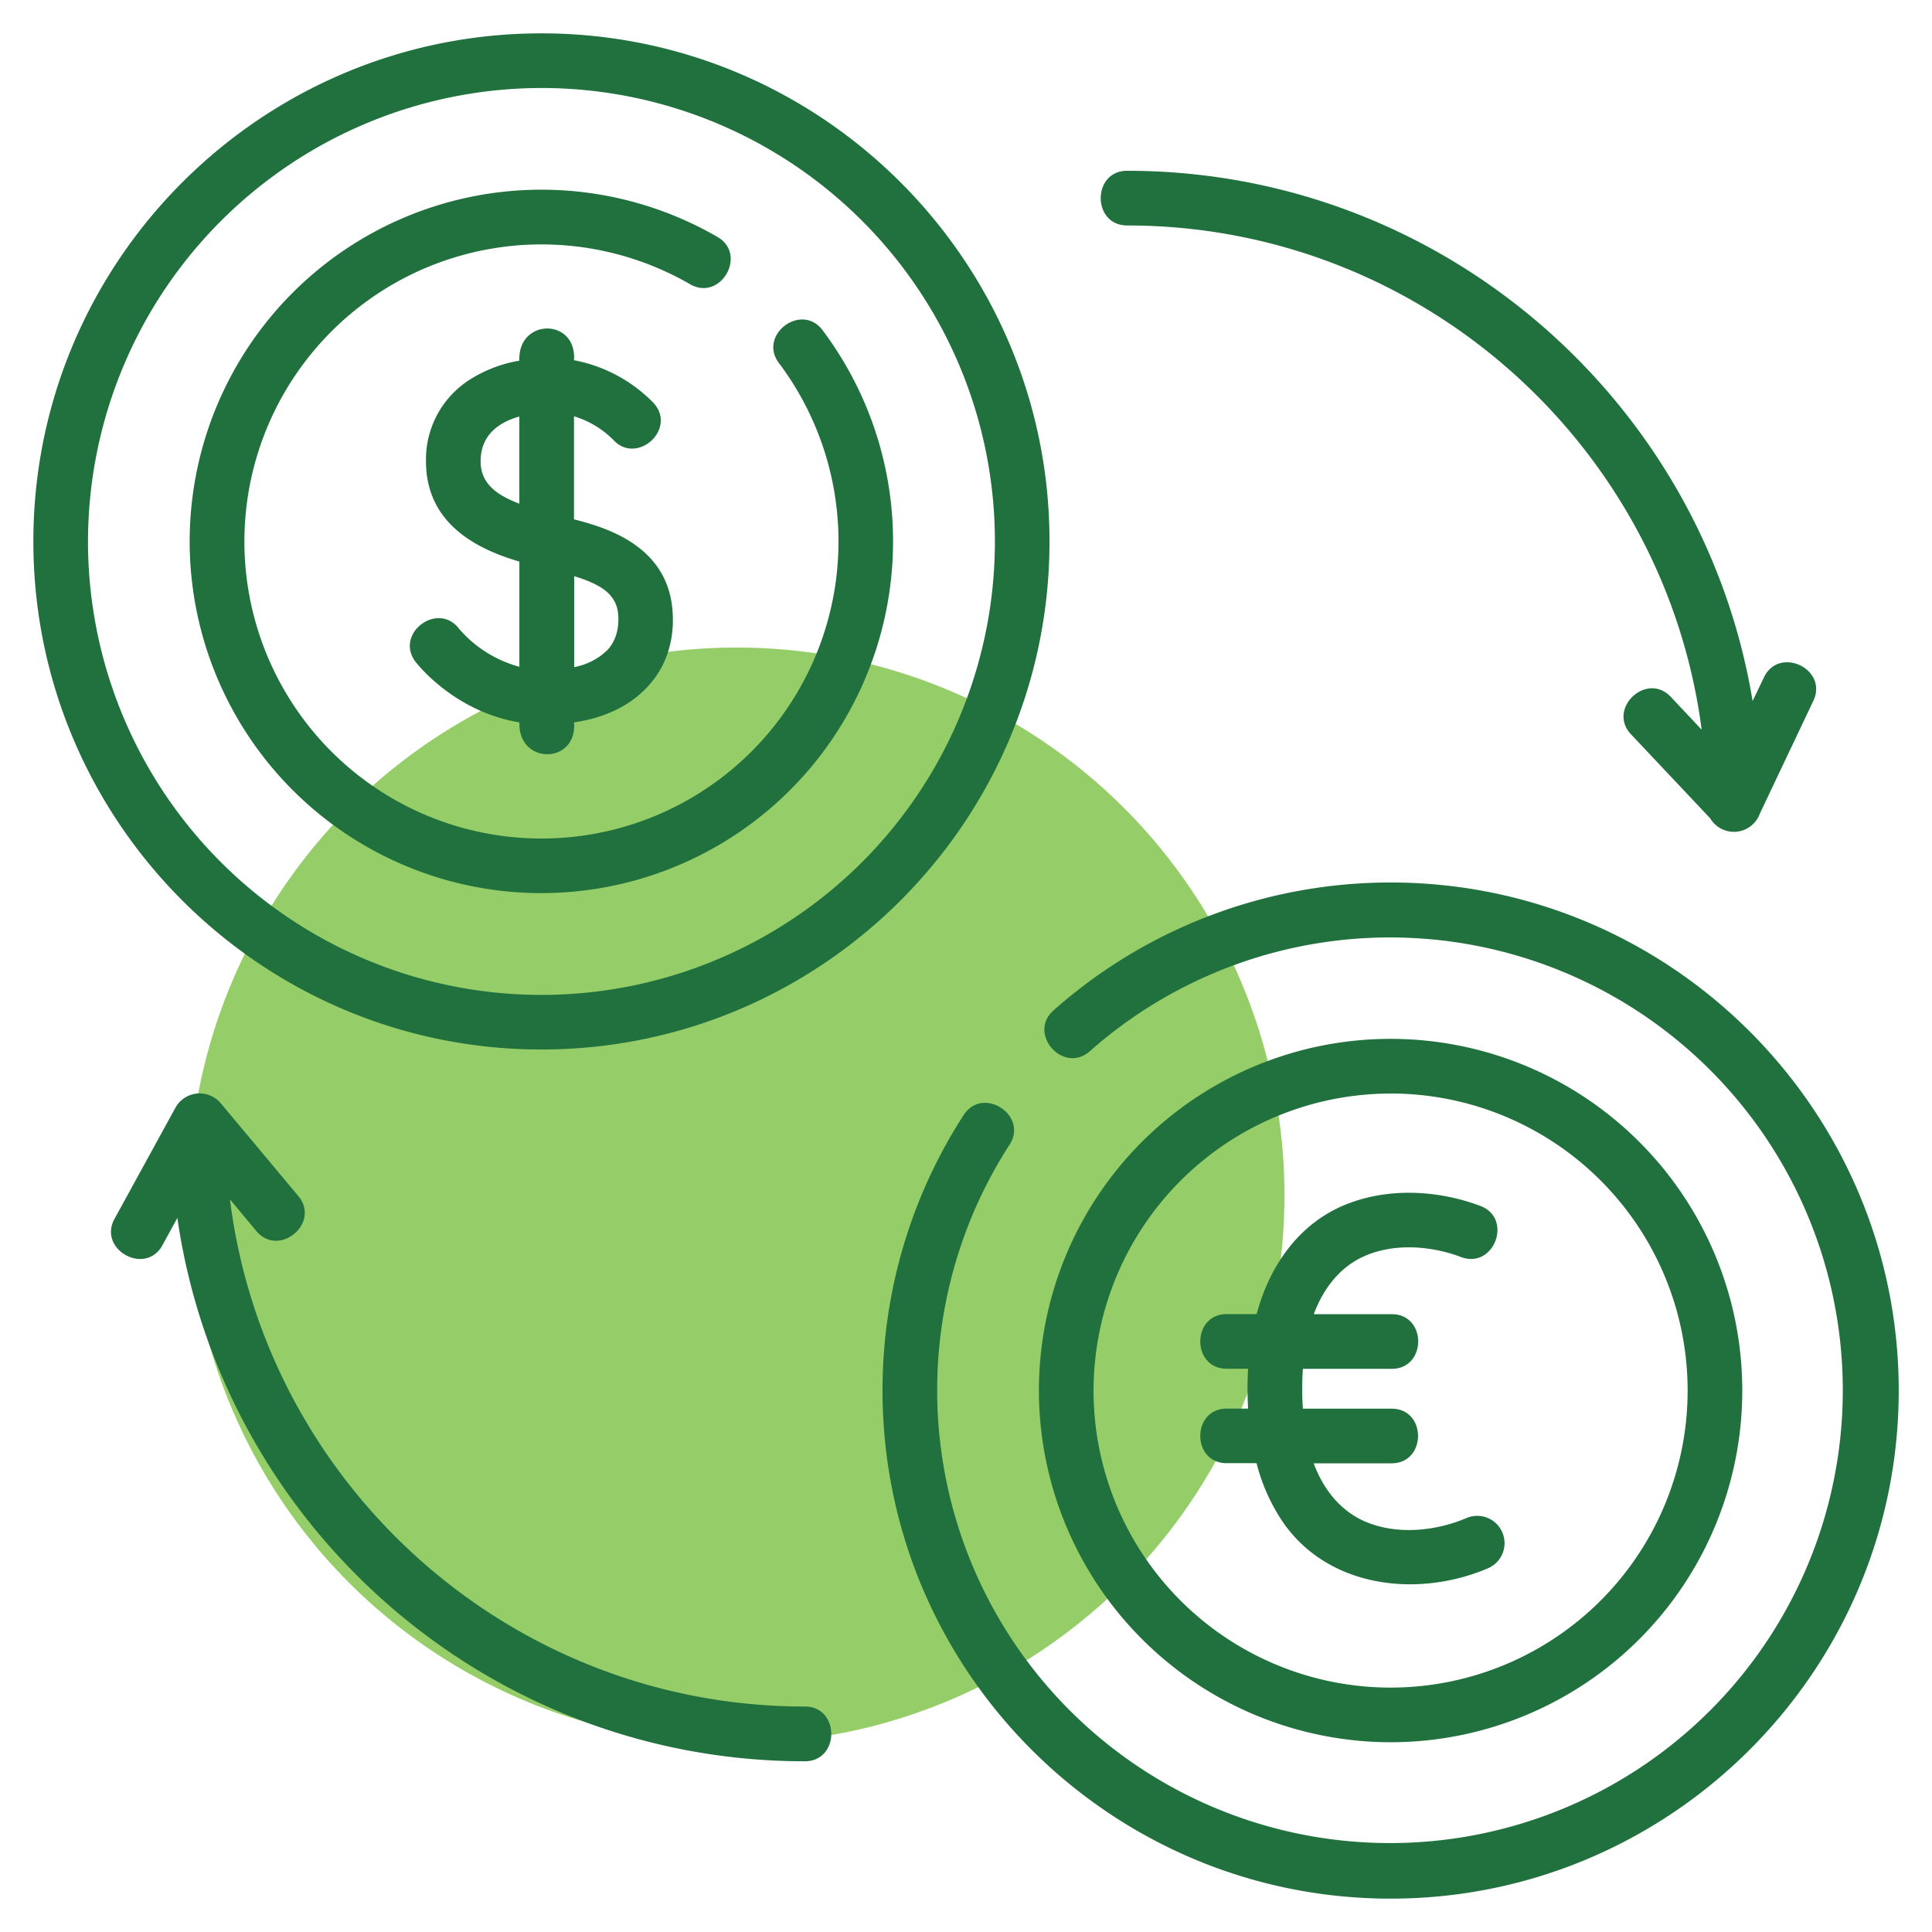 <svg id="Capa_1" data-name="Capa 1" xmlns="http://www.w3.org/2000/svg" viewBox="0 0 512 512"><defs><style>.cls-1{fill:#7bc144;opacity:0.8;}.cls-2{fill:#20713d;}</style></defs><title>3b</title><circle class="cls-1" cx="195.2" cy="316.8" r="145.2"/><path class="cls-2" d="M178.24,162c-1.23-17.15-17.09-22.08-26.13-24.37V110.32a24.81,24.81,0,0,1,10.35,6.18c6.22,6.9,17-2.67,10.79-9.66a39.76,39.76,0,0,0-21.14-11.38c.78-11.2-14.9-11.25-14.48.12a35.74,35.74,0,0,0-13.09,5,25.07,25.07,0,0,0-11.65,21.71c0,17.44,15.17,23.71,24.75,26.54V176.7a32.09,32.09,0,0,1-16-10.09c-5.68-7.39-17.2,1.39-11.48,8.83.46.6,10.36,13.2,27.49,16-.42,11.25,15.33,11.25,14.48,0,8.13-1.2,14.77-4.38,19.44-9.4C176.49,176.81,178.8,169.86,178.24,162Zm-40.61-28.52c-6.59-2.5-10.26-5.68-10.26-11.26,0-7.26,5.3-10.45,10.26-11.84ZM161,172.24a17,17,0,0,1-8.84,4.55v-24.1c7.42,2.27,11.3,4.95,11.69,10.36C164.07,166.83,163.11,169.92,161,172.24Z"/><path class="cls-2" d="M325.1,387.76H333a49.48,49.48,0,0,0,7.25,16c12.2,17.18,35.72,19.71,54.15,11.82a7.24,7.24,0,0,0-5.7-13.31c-8.45,3.62-19.13,4.63-27.65.63-6.31-3-10.54-8.68-12.91-15.11h20.64c9.32,0,9.38-14.48,0-14.48H345.28a75.29,75.29,0,0,1,0-10.56h23.54c9.32,0,9.38-14.48,0-14.48H348.17c2.33-6.32,6.45-12,12.6-15,8.07-3.94,18.21-3.24,26.42-.14,8.73,3.3,13.86-10.24,5.13-13.54-12-4.53-26.33-5-38,.66-11.2,5.47-18.15,16.2-21.3,28H325.1c-9.32,0-9.38,14.48,0,14.48h5.66a89.62,89.62,0,0,0,0,10.56H325.1C315.78,373.28,315.72,387.76,325.1,387.76Z"/><path class="cls-2" d="M143.48,278.13c74.24,0,134.65-60.4,134.65-134.65S217.73,8.84,143.48,8.84,8.84,69.24,8.84,143.48,69.24,278.13,143.48,278.13Zm0-254.81A120.17,120.17,0,1,1,23.32,143.48,120.3,120.3,0,0,1,143.48,23.32Z"/><path class="cls-2" d="M143.48,236.68A93.2,93.2,0,0,0,218,87.52c-5.61-7.46-17.19,1.24-11.57,8.7A78.72,78.72,0,1,1,64.77,143.48,78.74,78.74,0,0,1,182.86,75.31c8.08,4.68,15.34-7.85,7.26-12.53a93.21,93.21,0,1,0-46.63,173.91Z"/><path class="cls-2" d="M368.52,233.87a134.47,134.47,0,0,0-89.32,33.89c-7,6.2,2.63,17,9.61,10.83a120,120,0,1,1-21.28,24.78c5.07-7.84-7.09-15.7-12.16-7.86a134.16,134.16,0,0,0-21.49,73c0,74.24,60.4,134.65,134.65,134.65s134.65-60.4,134.65-134.65S442.76,233.87,368.52,233.87Z"/><path class="cls-2" d="M368.52,461.71a93.2,93.2,0,1,0-93.2-93.2A93.3,93.3,0,0,0,368.52,461.71Zm0-171.92a78.72,78.72,0,1,1-78.72,78.72A78.81,78.81,0,0,1,368.52,289.8Z"/><path class="cls-2" d="M213.29,452.25c-78.18,0-142.9-58.74-152.35-134.41l7,8.4c6,7.16,17.1-2.13,11.11-9.29L58.44,292.3a7.32,7.32,0,0,0-11.9,1.17L30.35,323c-4.47,8.16,8.2,15.18,12.7,7L47,322.76c11.71,81.29,81.82,144,166.3,144C222.63,466.73,222.63,452.25,213.29,452.25Z"/><path class="cls-2" d="M298.71,59.75c77.91,0,142.45,58.33,152.25,133.62l-8.18-8.69c-6.4-6.8-16.95,3.13-10.54,9.93l21,22.28a7.3,7.3,0,0,0,13.13-1.26l14.18-29.9c4-8.44-9.08-14.64-13.09-6.21l-3,6.26C451.3,106.17,382,45.26,298.7,45.26,289.37,45.27,289.37,59.75,298.71,59.75Z"/></svg>